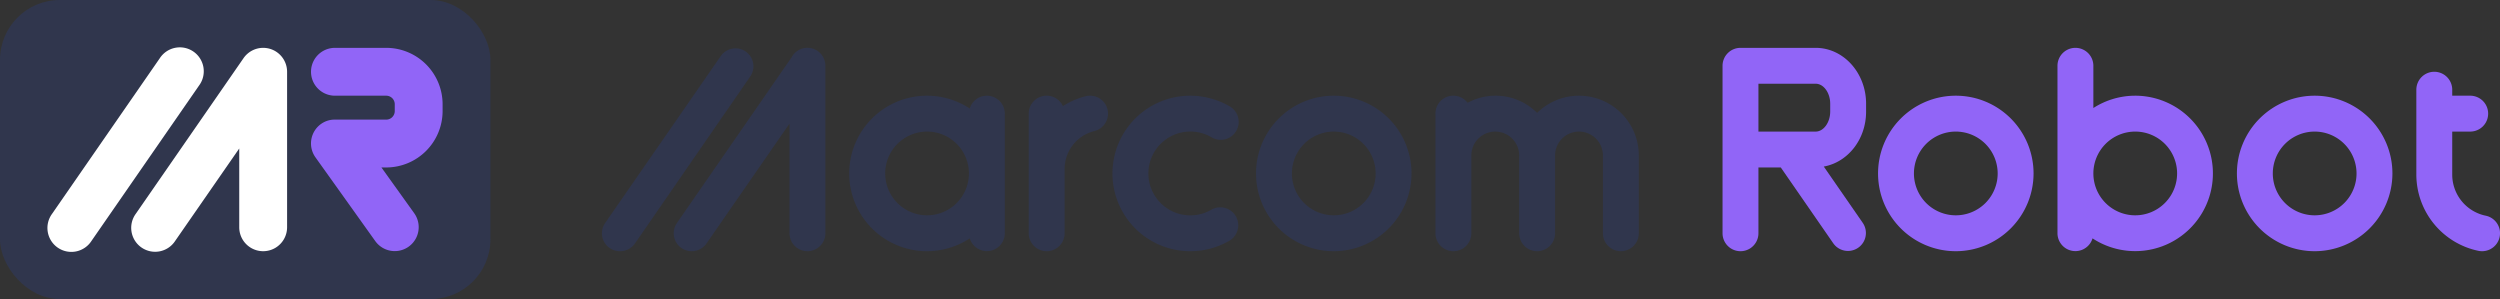 <svg xmlns="http://www.w3.org/2000/svg" width="626.98" height="75" viewBox="0 0 626.98 75"><rect x="0" y="0" width="626.98" height="75" fill="#333333" stroke="none"/><defs><style>.cls-1{fill:#30364d;}.cls-2{fill:#9165f7;}.cls-3{fill:#fff;}</style></defs><g id="Layer_2" data-name="Layer 2"><g id="Layer_1-2" data-name="Layer 1"><path class="cls-1" d="M155.46,63a4.5,4.5,0,0,1-3.7-7.06L180.8,14a4.5,4.5,0,0,1,7.4,5.12l-29,42A4.5,4.5,0,0,1,155.46,63Z"/><path class="cls-1" d="M173.46,63a4.5,4.5,0,0,1-3.7-7.06l28.76-41.55A4.5,4.5,0,0,1,207,16.5v42a4.5,4.5,0,0,1-9,0V31l-20.84,30.1A4.5,4.5,0,0,1,173.46,63Z"/><path class="cls-1" d="M334.5,63A19.5,19.5,0,1,1,354,43.5,19.53,19.53,0,0,1,334.5,63Zm0-30A10.5,10.5,0,1,0,345,43.5,10.51,10.51,0,0,0,334.5,33Z"/><path class="cls-1" d="M298.5,63a19.5,19.5,0,1,1,5.79-38.12,19.17,19.17,0,0,1,4,1.73,4.5,4.5,0,1,1-4.5,7.79,10.34,10.34,0,0,0-2.13-.93,10.51,10.51,0,1,0,2.12,19.13,4.5,4.5,0,0,1,4.52,7.79,20.24,20.24,0,0,1-3.9,1.71A19.43,19.43,0,0,1,298.5,63Z"/><path class="cls-1" d="M247.5,24a4.47,4.47,0,0,0-4.29,3.22,19.5,19.5,0,1,0,0,32.56A4.49,4.49,0,0,0,252,58.5v-30A4.51,4.51,0,0,0,247.5,24Zm-15,30A10.5,10.5,0,1,1,243,43.5,10.51,10.51,0,0,1,232.5,54Z"/><path class="cls-1" d="M277.75,27.42a4.49,4.49,0,0,0-5.44-3.29,19.06,19.06,0,0,0-5.74,2.48A4.49,4.49,0,0,0,258,28.5v30a4.5,4.5,0,0,0,9,0V42.41a9.79,9.79,0,0,1,7.46-9.54A4.5,4.5,0,0,0,277.75,27.42Z"/><path class="cls-1" d="M396,24a14.94,14.94,0,0,0-10.5,4.31,14.74,14.74,0,0,0-17.44-2.53A4.48,4.48,0,0,0,360,28.5v30a4.5,4.5,0,0,0,9,0V39a6,6,0,0,1,12,0V58.5a4.5,4.5,0,0,0,9,0V39a6,6,0,0,1,12,0V58.5a4.5,4.5,0,0,0,9,0V39A15,15,0,0,0,396,24Z"/><path class="cls-2" d="M467.2,55.94l-9.81-14.17C463.39,40.69,468,35,468,28V26c0-7.72-5.67-14-12.64-14H436.5a4.5,4.5,0,0,0-4.5,4.5v42a4.5,4.5,0,0,0,9,0V42h5.61L459.8,61.06a4.5,4.5,0,0,0,7.4-5.12ZM441,21h14.36c2,0,3.64,2.29,3.64,5v2c0,2.71-1.67,5-3.64,5H441Z"/><path class="cls-2" d="M490.5,63A19.5,19.5,0,1,1,510,43.5,19.53,19.53,0,0,1,490.5,63Zm0-30A10.5,10.5,0,1,0,501,43.5,10.51,10.51,0,0,0,490.5,33Z"/><path class="cls-2" d="M580.5,63A19.5,19.5,0,1,1,600,43.5,19.53,19.53,0,0,1,580.5,63Zm0-30A10.5,10.5,0,1,0,591,43.5,10.51,10.51,0,0,0,580.5,33Z"/><path class="cls-2" d="M535.5,24A19.42,19.42,0,0,0,525,27.09V16.5a4.5,4.5,0,0,0-9,0v42a4.49,4.49,0,0,0,8.79,1.28A19.49,19.49,0,1,0,535.5,24Zm0,30A10.5,10.5,0,1,1,546,43.5,10.51,10.51,0,0,1,535.5,54Z"/><path class="cls-2" d="M623.38,54.09A10.52,10.52,0,0,1,615,43.8V33h4.51a4.5,4.5,0,0,0,0-9H615V22.5a4.5,4.5,0,0,0-9,0V43.8a19.56,19.56,0,0,0,15.57,19.11,4.76,4.76,0,0,0,.91.09,4.5,4.5,0,0,0,.9-8.91Z"/><rect class="cls-1" width="123" height="75" rx="15"/><path class="cls-3" d="M49.93,21.44l-27,39a6,6,0,1,1-9.86-6.83l27-39a6,6,0,1,1,9.86,6.83ZM66,12a6,6,0,0,0-4.92,2.58h0l-27,39a6,6,0,1,0,9.86,6.83L60,37.24V57a6,6,0,0,0,12,0V18A6,6,0,0,0,66,12Z"/><path class="cls-2" d="M96.86,12H84a6,6,0,1,0,0,12H96.86A2.14,2.14,0,0,1,99,26.17v1.72A2.14,2.14,0,0,1,96.86,30H83.68a5.88,5.88,0,0,0-3.17,1.09,6,6,0,0,0-1.39,8.38l15,21a6,6,0,1,0,9.76-7L95.66,42h1.2A14.16,14.16,0,0,0,111,27.89V26.17A14.15,14.15,0,0,0,96.86,12Z"/></g></g></svg>